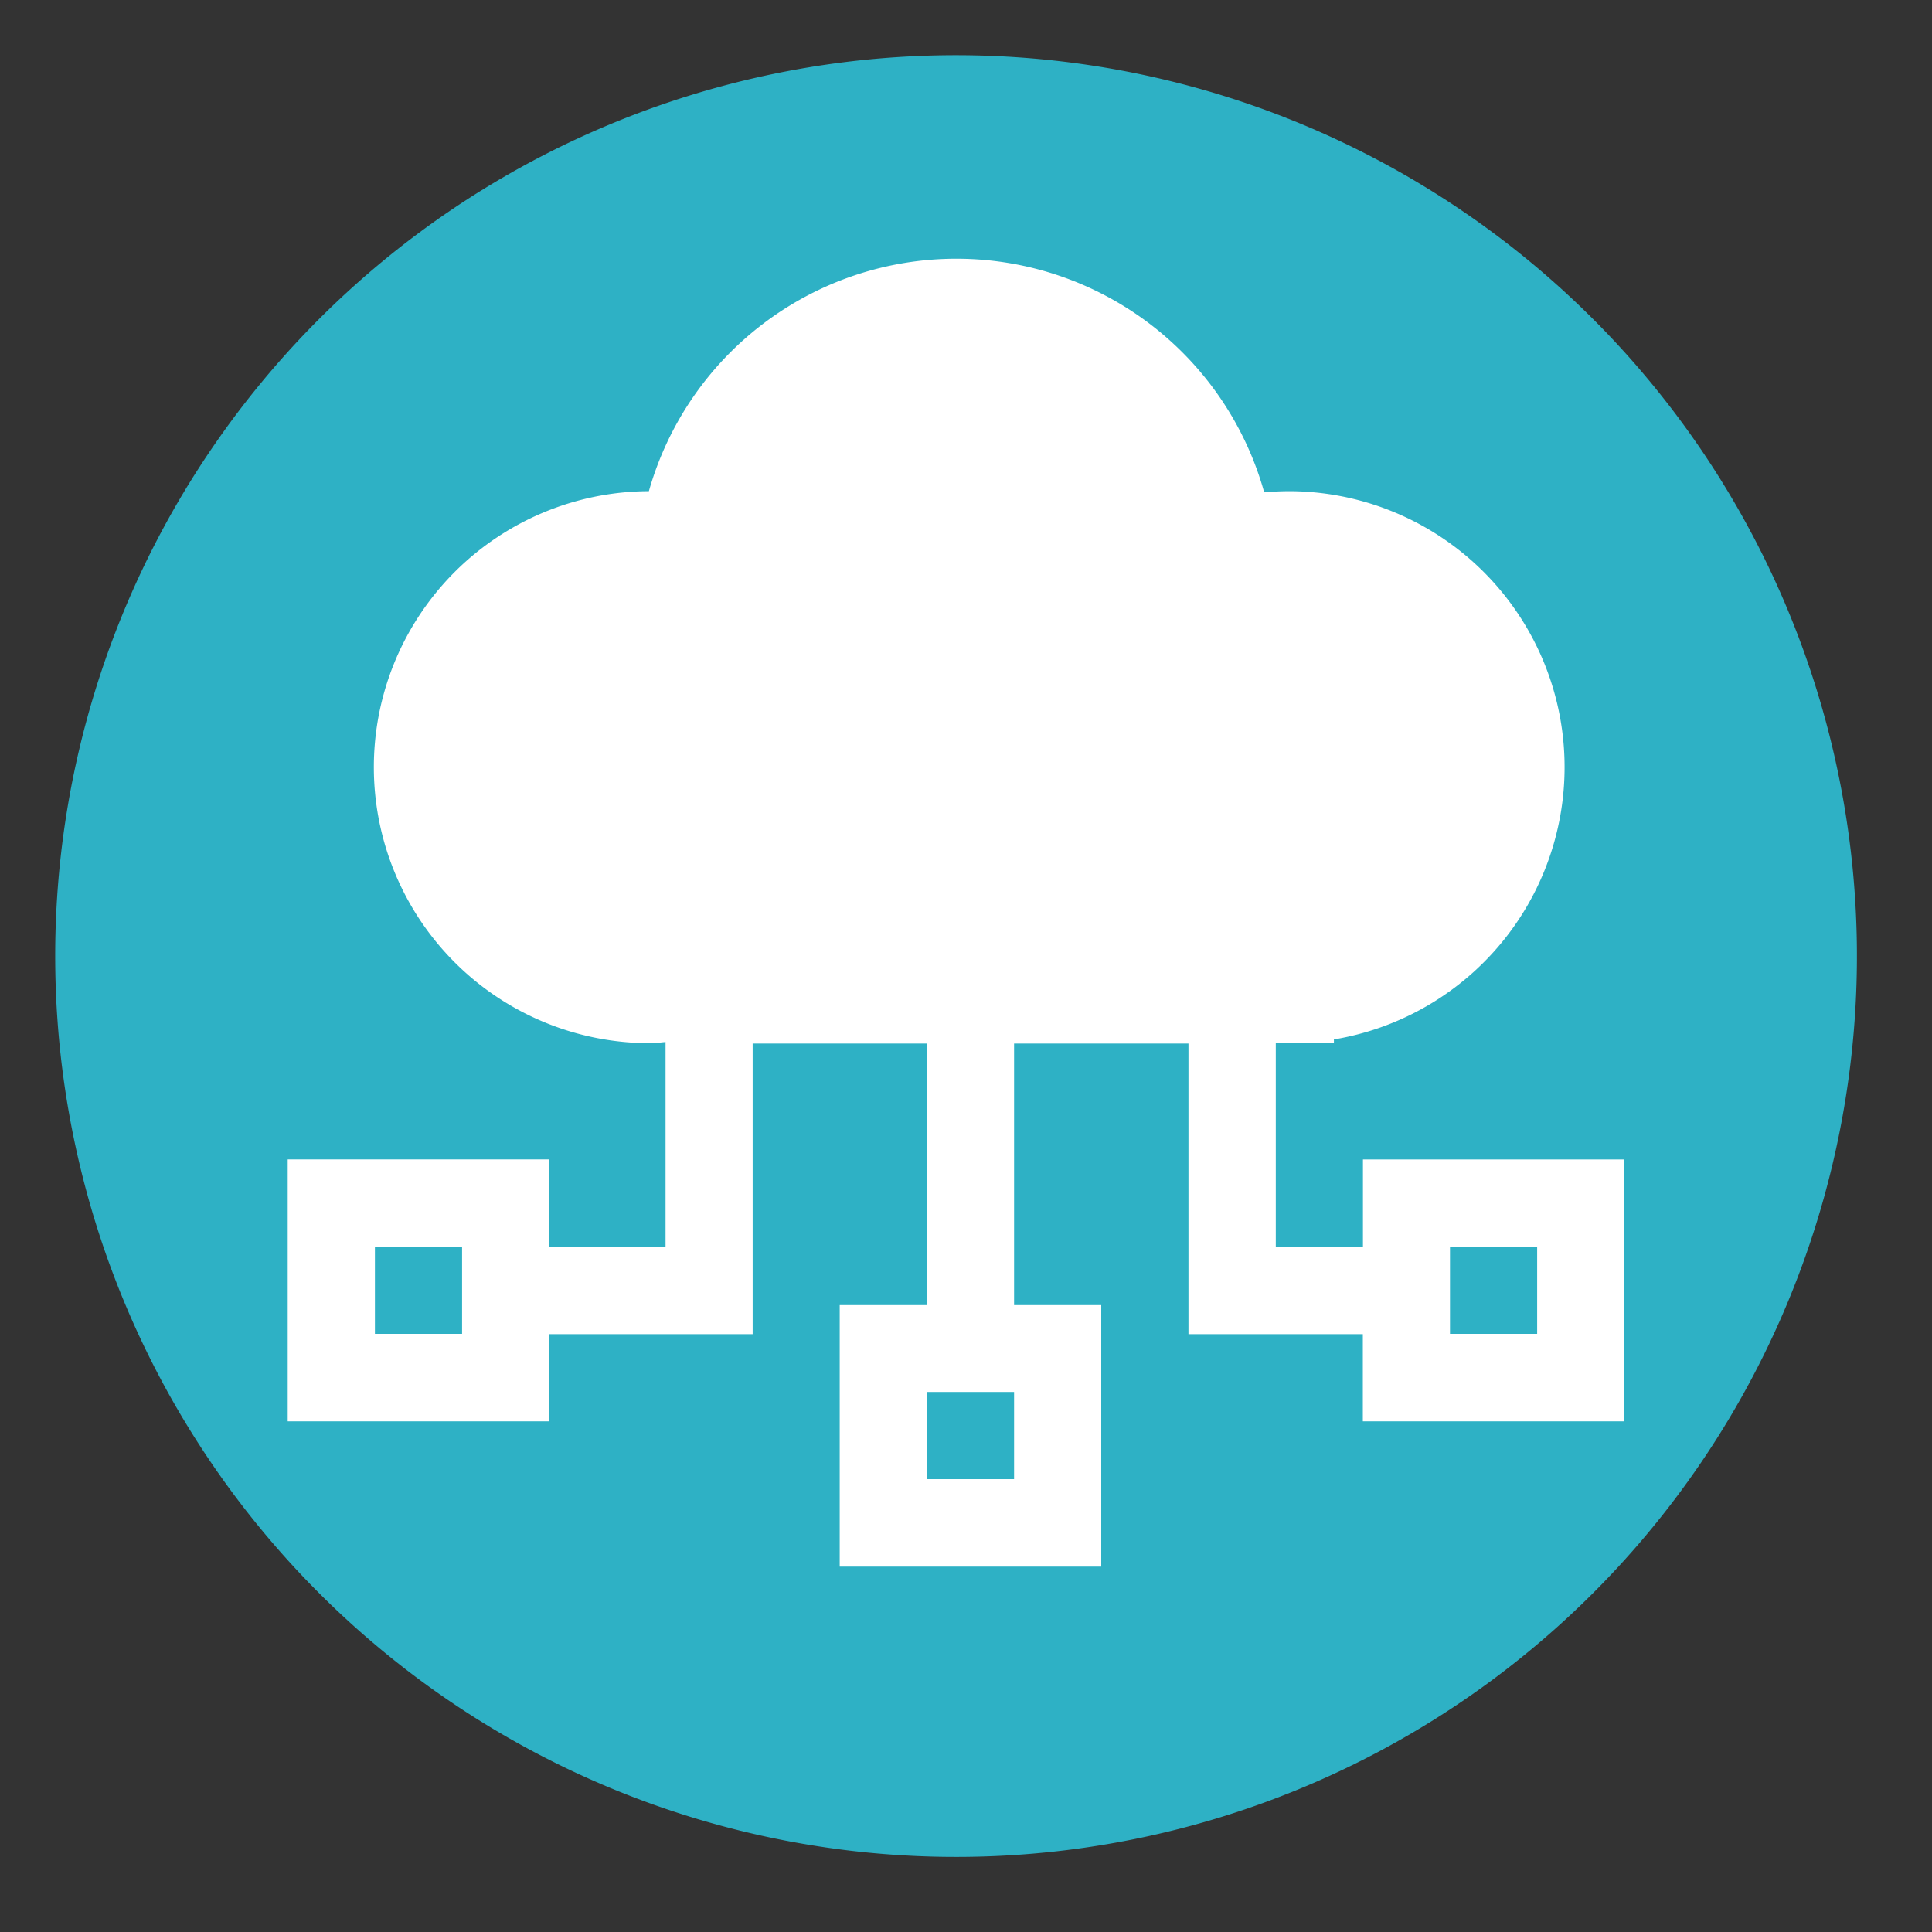 <svg xmlns="http://www.w3.org/2000/svg" width="35" height="35" viewBox="0 0 35 35">
  <rect x="0" y="0" width="35" height="35" fill="#333333" stroke="none"/>
  <g id="信息产业" transform="translate(-162 -462)">
    <rect id="矩形_622" data-name="矩形 622" width="35" height="35" transform="translate(162 462)" fill="none"/>
    <g id="组_438" data-name="组 438" transform="translate(163 463)">
      <path id="路径_369" data-name="路径 369" d="M32.32,32.32,16,32.32A16.32,16.32,0,1,0,32.32,16,16.32,16.32,0,0,0,16,32.32Z" transform="translate(-16 -16)" fill="#2eb1c5"/>
      <path id="路径_371" data-name="路径 371" d="M163.479,144.32V145.9H161.9v-3.685h1.053v-.07a5,5,0,0,0-.786-9.932c-.161,0-.323.007-.477.021a5.79,5.79,0,0,0-11.147-.021,5,5,0,0,0,.035,10c.091,0,.175-.014.267-.021v3.706h-2.106v-1.579H144v4.745h4.738v-1.579h3.685v-5.265h3.159v4.738H154v4.738h4.738v-4.738h-1.579v-4.738h3.159v5.265h3.159v1.579h4.738V144.32Zm-16.32,3.159h-1.579V145.9h1.579Zm10,2.632h-1.579v-1.579h1.579Zm9.476-2.632h-1.579V145.9h1.579Z" transform="translate(-139.788 -124.315)" fill="#fff"/>
    </g>
  </g>
</svg>
